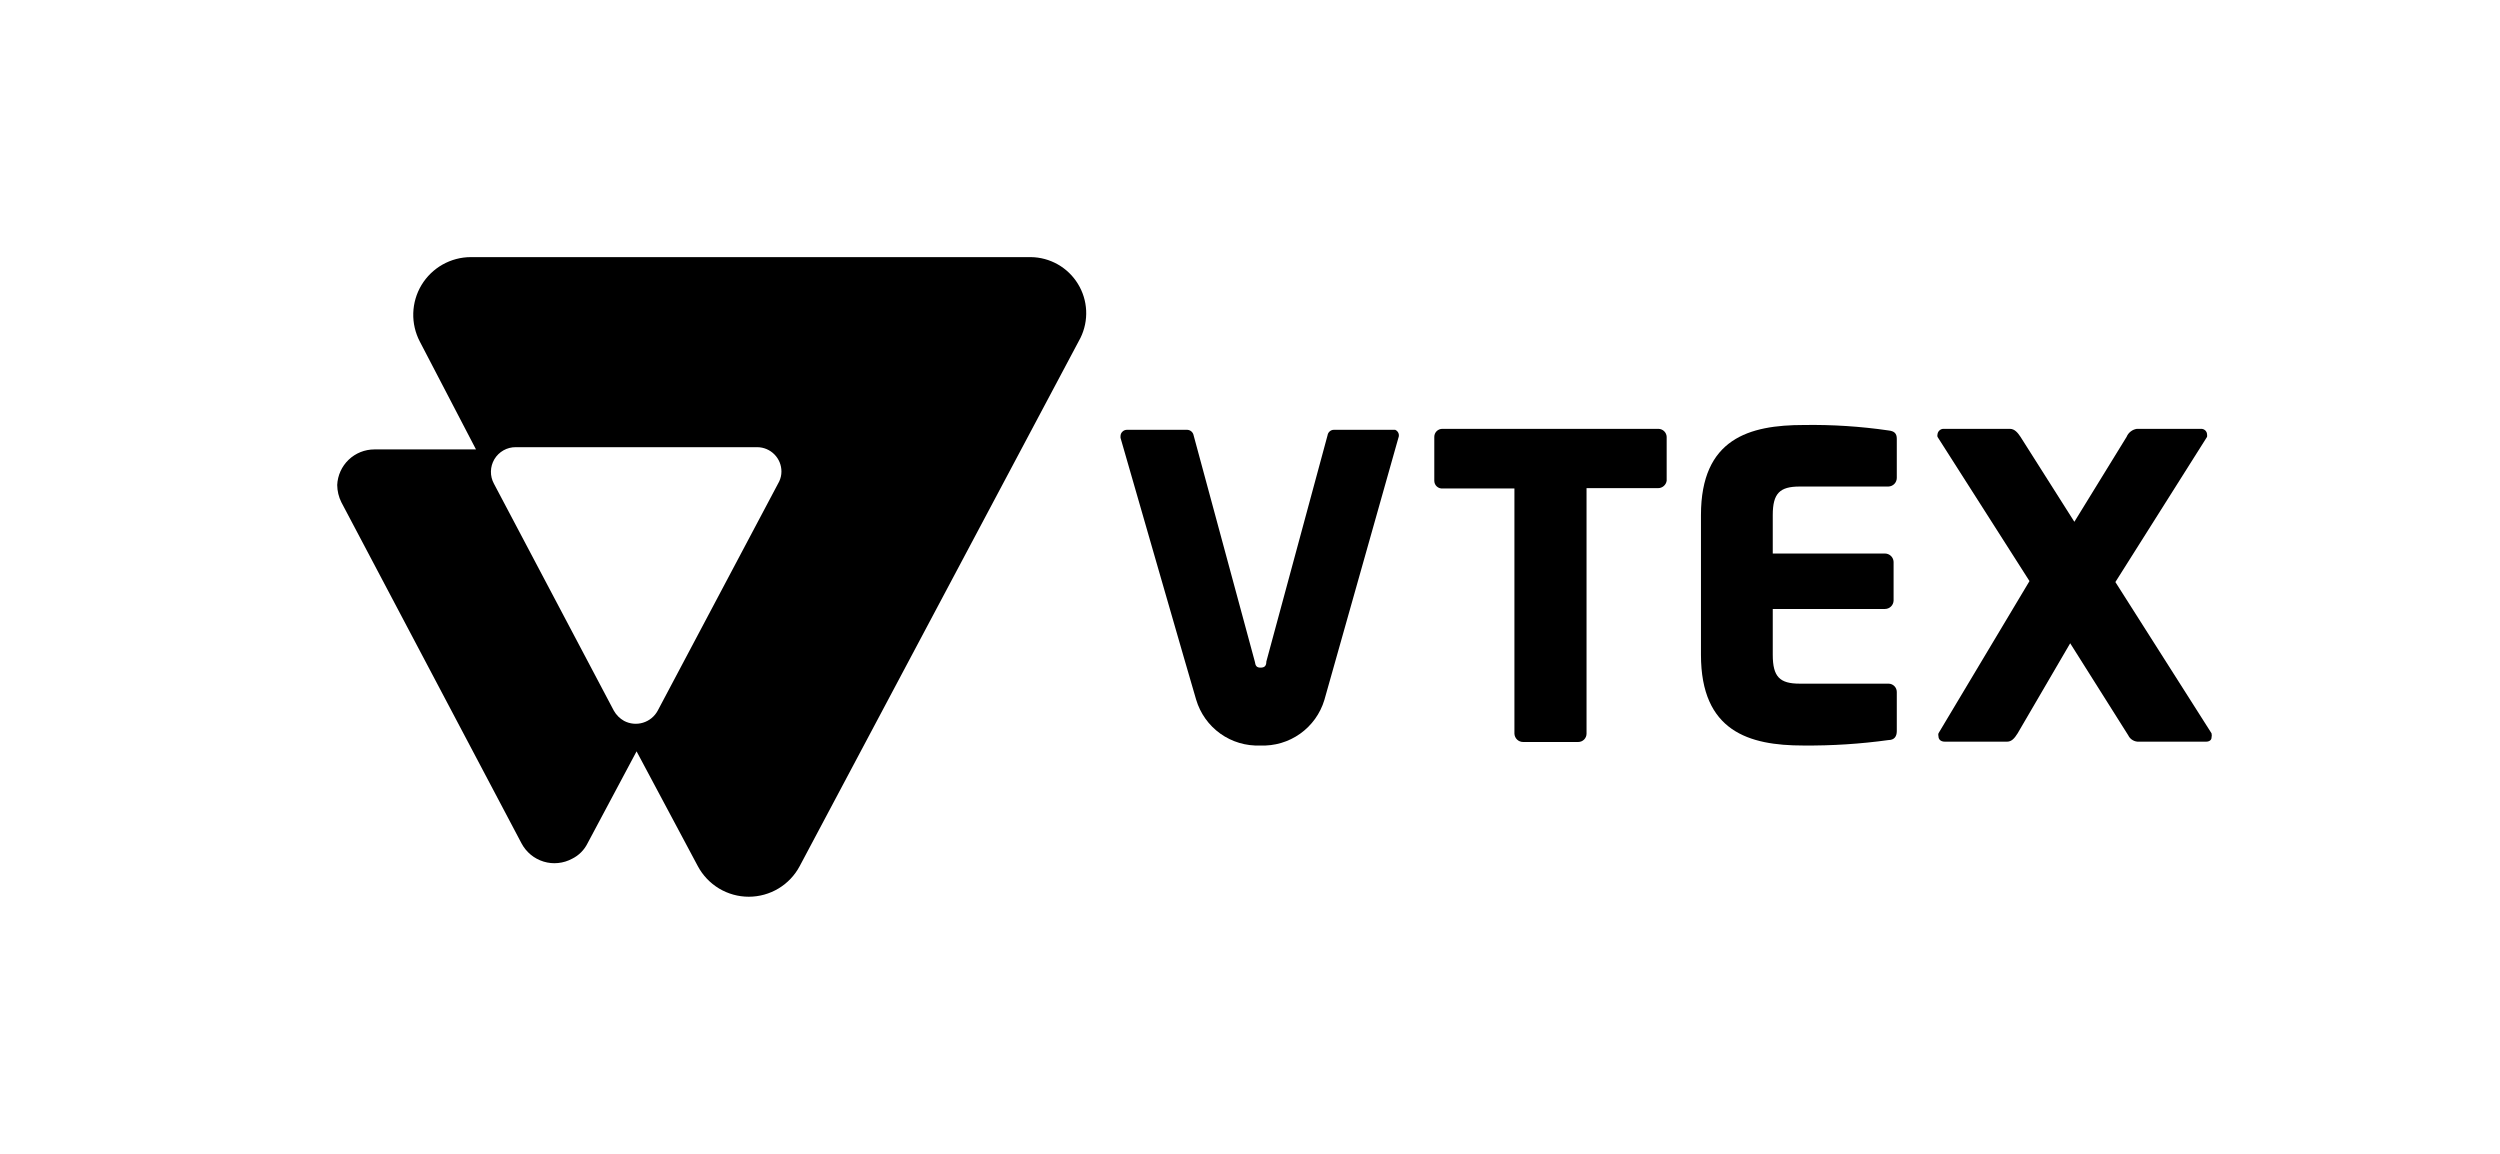 <svg width="78" height="36" viewBox="0 0 78 36" fill="none" xmlns="http://www.w3.org/2000/svg">
<path d="M51.75 13.38H45C44.934 13.38 44.87 13.406 44.823 13.453C44.776 13.5 44.75 13.564 44.75 13.63V15C44.75 15.033 44.757 15.066 44.77 15.097C44.783 15.127 44.803 15.155 44.827 15.177C44.852 15.2 44.88 15.217 44.912 15.228C44.944 15.239 44.977 15.243 45.01 15.24H47.25V22.89C47.253 22.96 47.282 23.026 47.333 23.075C47.383 23.123 47.45 23.15 47.52 23.15H49.24C49.309 23.15 49.375 23.123 49.424 23.074C49.473 23.025 49.5 22.959 49.5 22.89V15.23H51.73C51.795 15.231 51.858 15.208 51.908 15.165C51.958 15.123 51.99 15.065 52 15V13.63C51.998 13.565 51.97 13.502 51.924 13.456C51.878 13.41 51.816 13.383 51.75 13.38Z" fill="black"/>
<path d="M58.92 13.43C58.046 13.303 57.163 13.246 56.28 13.26C54.58 13.26 53.07 13.68 53.07 16.07V20.43C53.07 22.82 54.57 23.26 56.26 23.26C57.15 23.268 58.039 23.212 58.92 23.09C59.1 23.09 59.18 22.98 59.18 22.81V21.59C59.18 21.521 59.153 21.455 59.104 21.406C59.055 21.357 58.989 21.33 58.92 21.33H56.15C55.53 21.33 55.31 21.12 55.31 20.43V19H58.81C58.88 19 58.947 18.973 58.998 18.924C59.048 18.876 59.077 18.81 59.08 18.74V17.53C59.077 17.46 59.048 17.394 58.998 17.346C58.947 17.297 58.88 17.27 58.81 17.27H55.31V16.07C55.31 15.39 55.53 15.18 56.15 15.18H58.92C58.99 15.177 59.056 15.148 59.105 15.097C59.153 15.047 59.18 14.98 59.18 14.91V13.69C59.18 13.52 59.1 13.45 58.92 13.43Z" fill="black"/>
<path d="M66 18.16L68.86 13.63C68.864 13.603 68.864 13.576 68.86 13.55C68.859 13.526 68.853 13.503 68.843 13.482C68.832 13.46 68.818 13.441 68.8 13.425C68.783 13.41 68.762 13.398 68.74 13.39C68.717 13.382 68.694 13.379 68.67 13.38H66.67C66.6 13.39 66.533 13.419 66.477 13.463C66.421 13.506 66.377 13.564 66.35 13.63L64.72 16.28L63.04 13.63C62.96 13.51 62.86 13.38 62.71 13.38H60.65C60.601 13.377 60.553 13.393 60.516 13.425C60.479 13.457 60.455 13.501 60.45 13.55C60.443 13.576 60.443 13.604 60.45 13.63L63.32 18.13L60.48 22.88C60.471 22.909 60.471 22.941 60.48 22.97C60.48 23.06 60.54 23.14 60.68 23.14H62.62C62.76 23.14 62.85 23.04 62.95 22.88L64.59 20.07L66.4 22.94C66.43 23.004 66.478 23.057 66.539 23.092C66.6 23.128 66.67 23.145 66.74 23.14H68.83C68.93 23.14 69 23.09 69 23.01C69.01 22.967 69.01 22.923 69 22.88L66 18.16Z" fill="black"/>
<path d="M43.53 13.41H41.62C41.572 13.409 41.525 13.426 41.488 13.458C41.452 13.489 41.427 13.532 41.42 13.58L39.51 20.64C39.51 20.78 39.45 20.83 39.33 20.83C39.21 20.83 39.17 20.78 39.15 20.64L37.24 13.58C37.231 13.533 37.206 13.491 37.17 13.46C37.133 13.429 37.088 13.411 37.04 13.41H35.16C35.134 13.41 35.108 13.415 35.084 13.425C35.059 13.435 35.037 13.45 35.019 13.469C35 13.487 34.985 13.509 34.975 13.533C34.965 13.558 34.96 13.584 34.96 13.61V13.66C34.96 13.66 37.29 21.75 37.32 21.83C37.447 22.257 37.712 22.63 38.074 22.889C38.437 23.148 38.875 23.278 39.32 23.26C39.764 23.279 40.201 23.15 40.563 22.893C40.925 22.636 41.192 22.265 41.32 21.84L43.63 13.66C43.64 13.637 43.645 13.612 43.645 13.587C43.646 13.562 43.641 13.537 43.632 13.514C43.623 13.491 43.609 13.47 43.591 13.452C43.574 13.434 43.553 13.42 43.53 13.41Z" fill="black"/>
<path d="M32.161 8.022H14.691C14.381 8.022 14.077 8.103 13.807 8.255C13.537 8.408 13.311 8.628 13.151 8.893C12.991 9.159 12.903 9.461 12.894 9.771C12.885 10.081 12.957 10.388 13.101 10.662L14.851 14.022H11.681C11.382 14.022 11.094 14.137 10.878 14.344C10.662 14.551 10.534 14.833 10.521 15.132C10.523 15.319 10.567 15.504 10.651 15.672L16.271 26.312C16.343 26.448 16.441 26.568 16.559 26.666C16.677 26.764 16.814 26.837 16.961 26.882C17.108 26.927 17.262 26.942 17.415 26.926C17.568 26.911 17.716 26.865 17.851 26.792C18.06 26.689 18.228 26.52 18.331 26.312L19.861 23.442L21.771 27.022C21.925 27.311 22.154 27.552 22.434 27.721C22.714 27.889 23.035 27.978 23.361 27.978C23.688 27.978 24.009 27.889 24.289 27.721C24.569 27.552 24.798 27.311 24.951 27.022L33.711 10.542C33.841 10.277 33.902 9.983 33.888 9.688C33.874 9.393 33.785 9.106 33.63 8.855C33.476 8.603 33.26 8.395 33.003 8.249C32.746 8.104 32.457 8.025 32.161 8.022ZM24.311 15.022L20.521 22.172C20.424 22.353 20.259 22.488 20.062 22.548C19.866 22.608 19.653 22.588 19.471 22.492C19.337 22.417 19.226 22.306 19.151 22.172L15.411 15.092C15.347 14.974 15.314 14.842 15.317 14.708C15.319 14.574 15.357 14.443 15.425 14.327C15.494 14.212 15.592 14.117 15.708 14.051C15.825 13.985 15.957 13.951 16.091 13.952H23.631C23.831 13.954 24.022 14.036 24.162 14.178C24.303 14.32 24.381 14.512 24.381 14.712C24.381 14.819 24.357 14.925 24.311 15.022Z" fill="black"/>
</svg>
